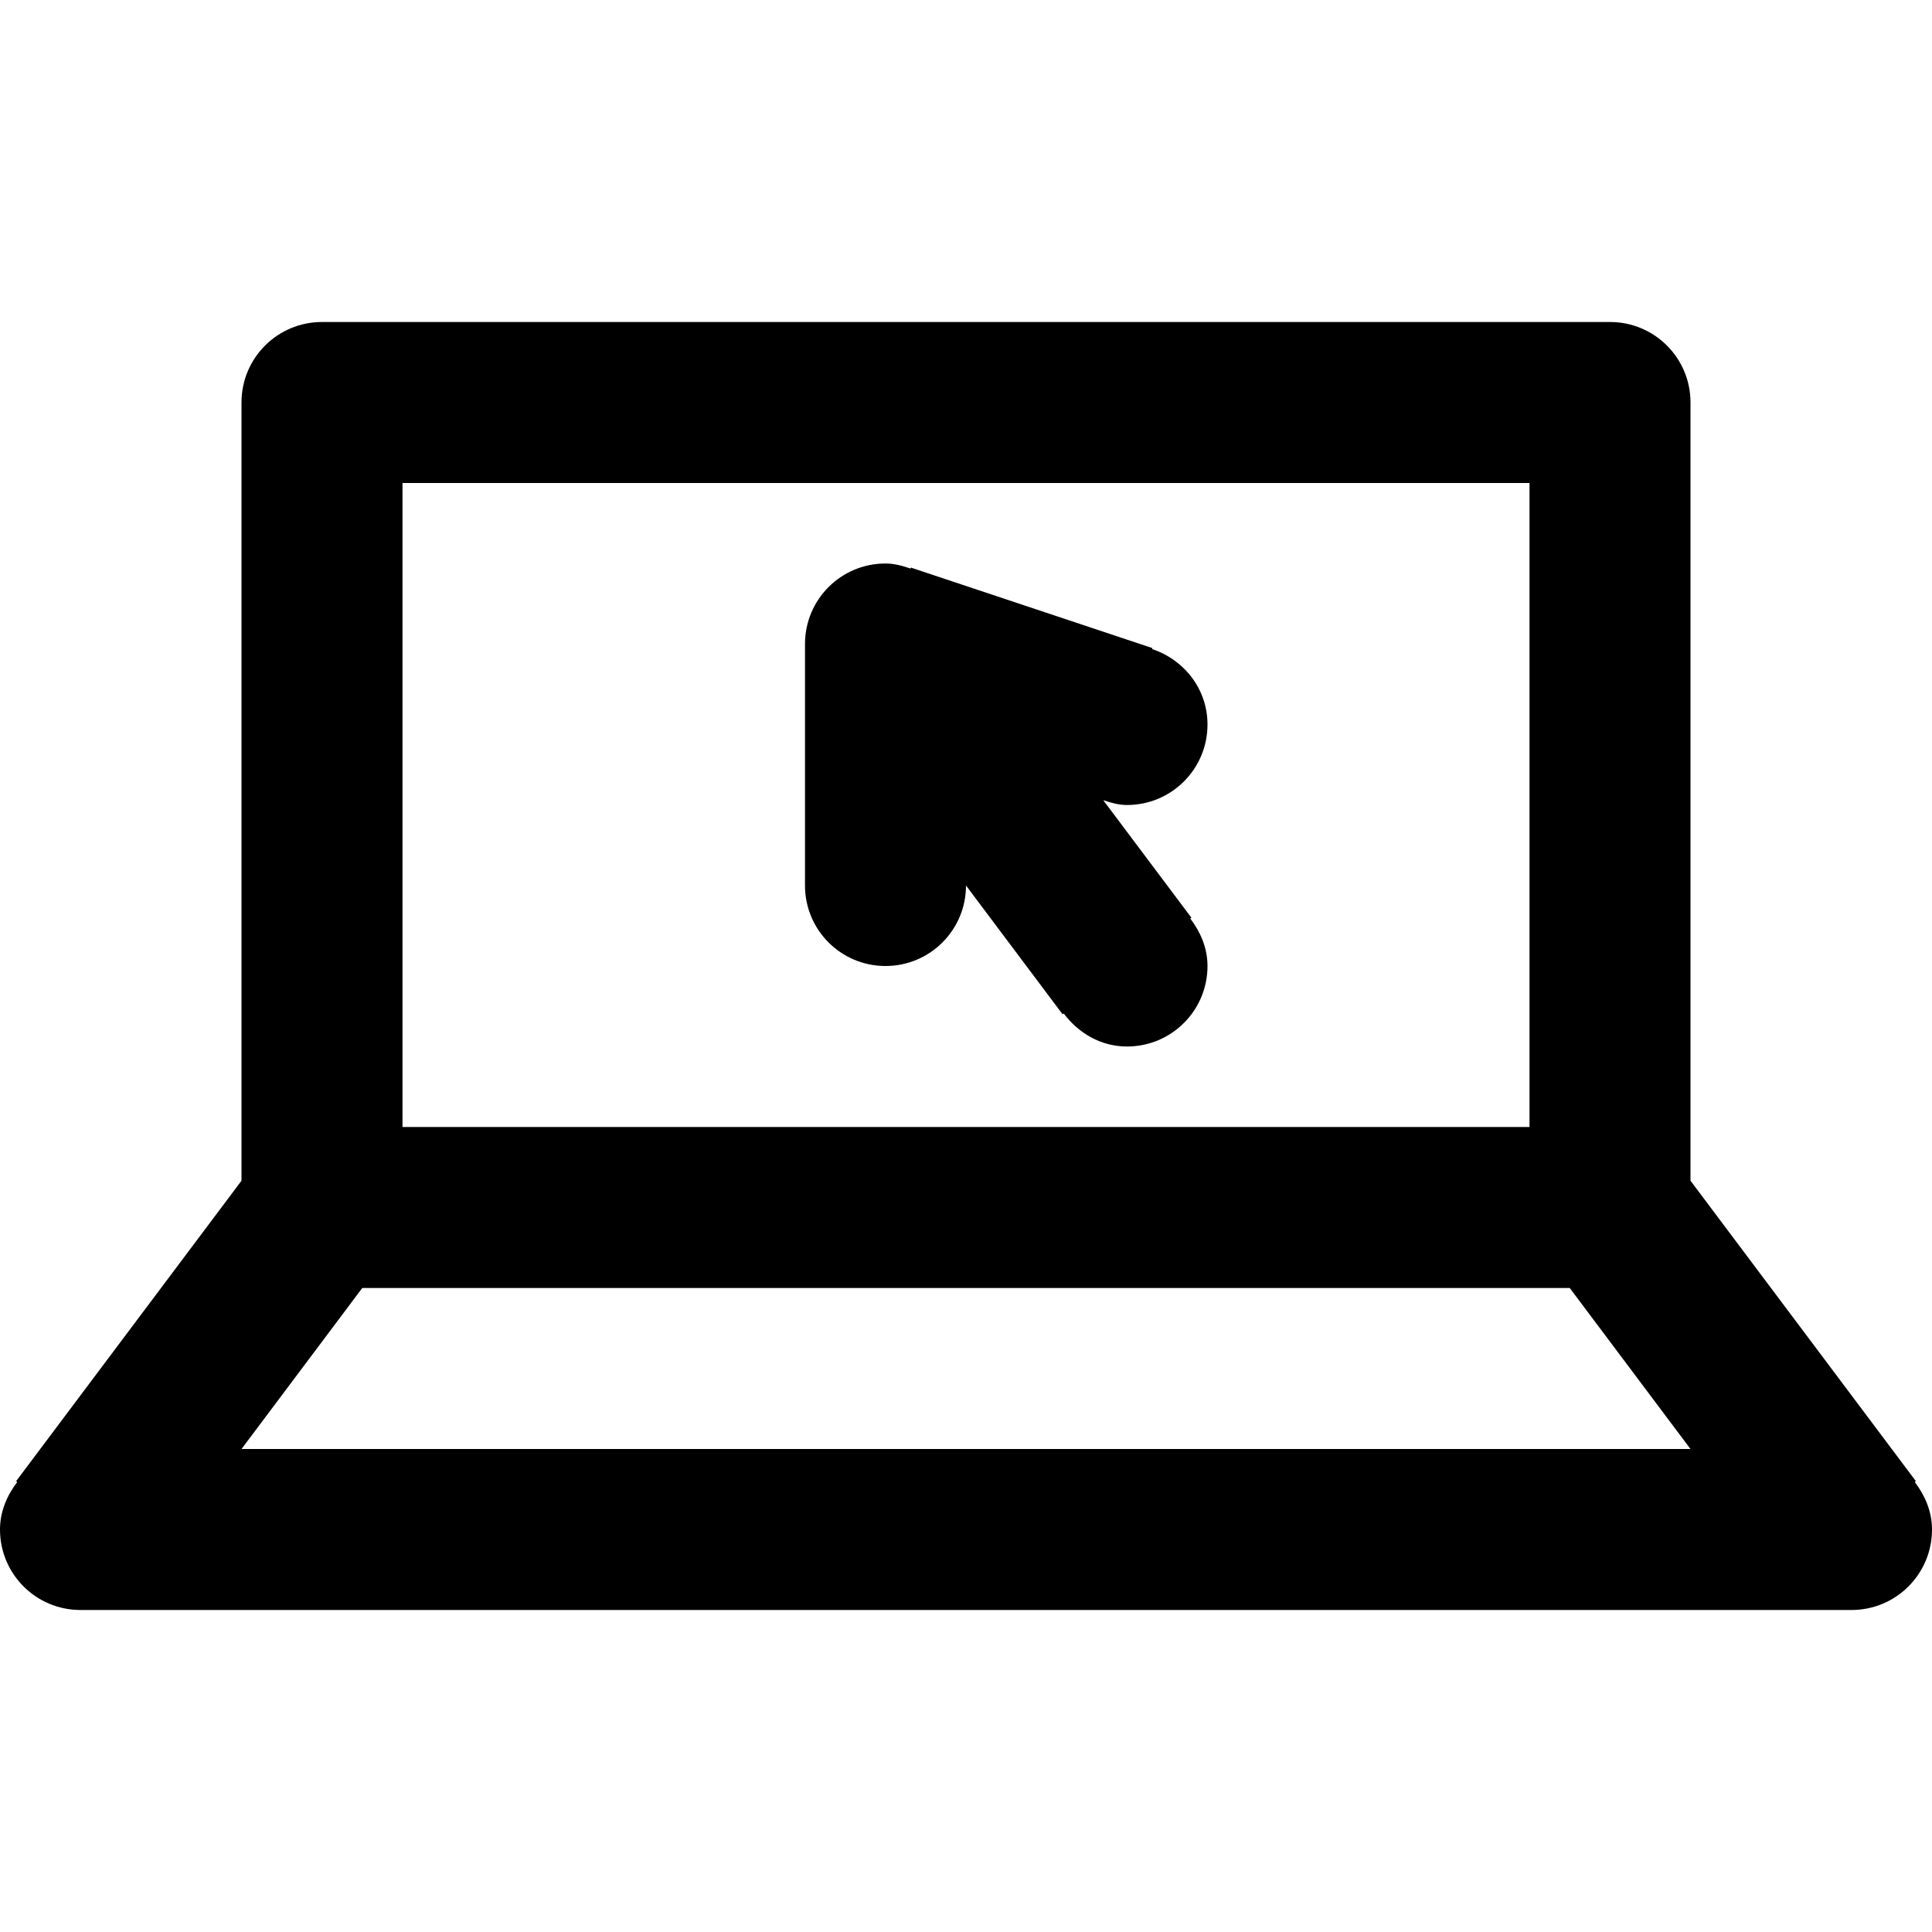 <svg viewBox="0 0 24 24" fill="currentColor"><path d="M15 9c0-.441-.291-.805-.688-.937l.004-.012-3-1-.004.012C11.213 7.029 11.11 7 11 7c-.553 0-1 .447-1 1v3c0 .553.447 1 1 1s1-.447 1-1l1.2 1.6.014-.01c.182.242.459.41.786.41.553 0 1-.447 1-1 0-.226-.088-.423-.214-.59l.014-.01-1.095-1.46c.095.032.191.06.295.06.553 0 1-.447 1-1zm8.786 9.41l.014-.01-2.8-3.733V5c0-.553-.447-1-1-1H4c-.553 0-1 .447-1 1v9.667L.2 18.4l.014.01C.088 18.577 0 18.774 0 19c0 .553.447 1 1 1h22c.553 0 1-.447 1-1 0-.226-.088-.423-.214-.59zM5 6h14v8H5V6zM3 18l1.5-2h15l1.5 2H3z"/></svg>